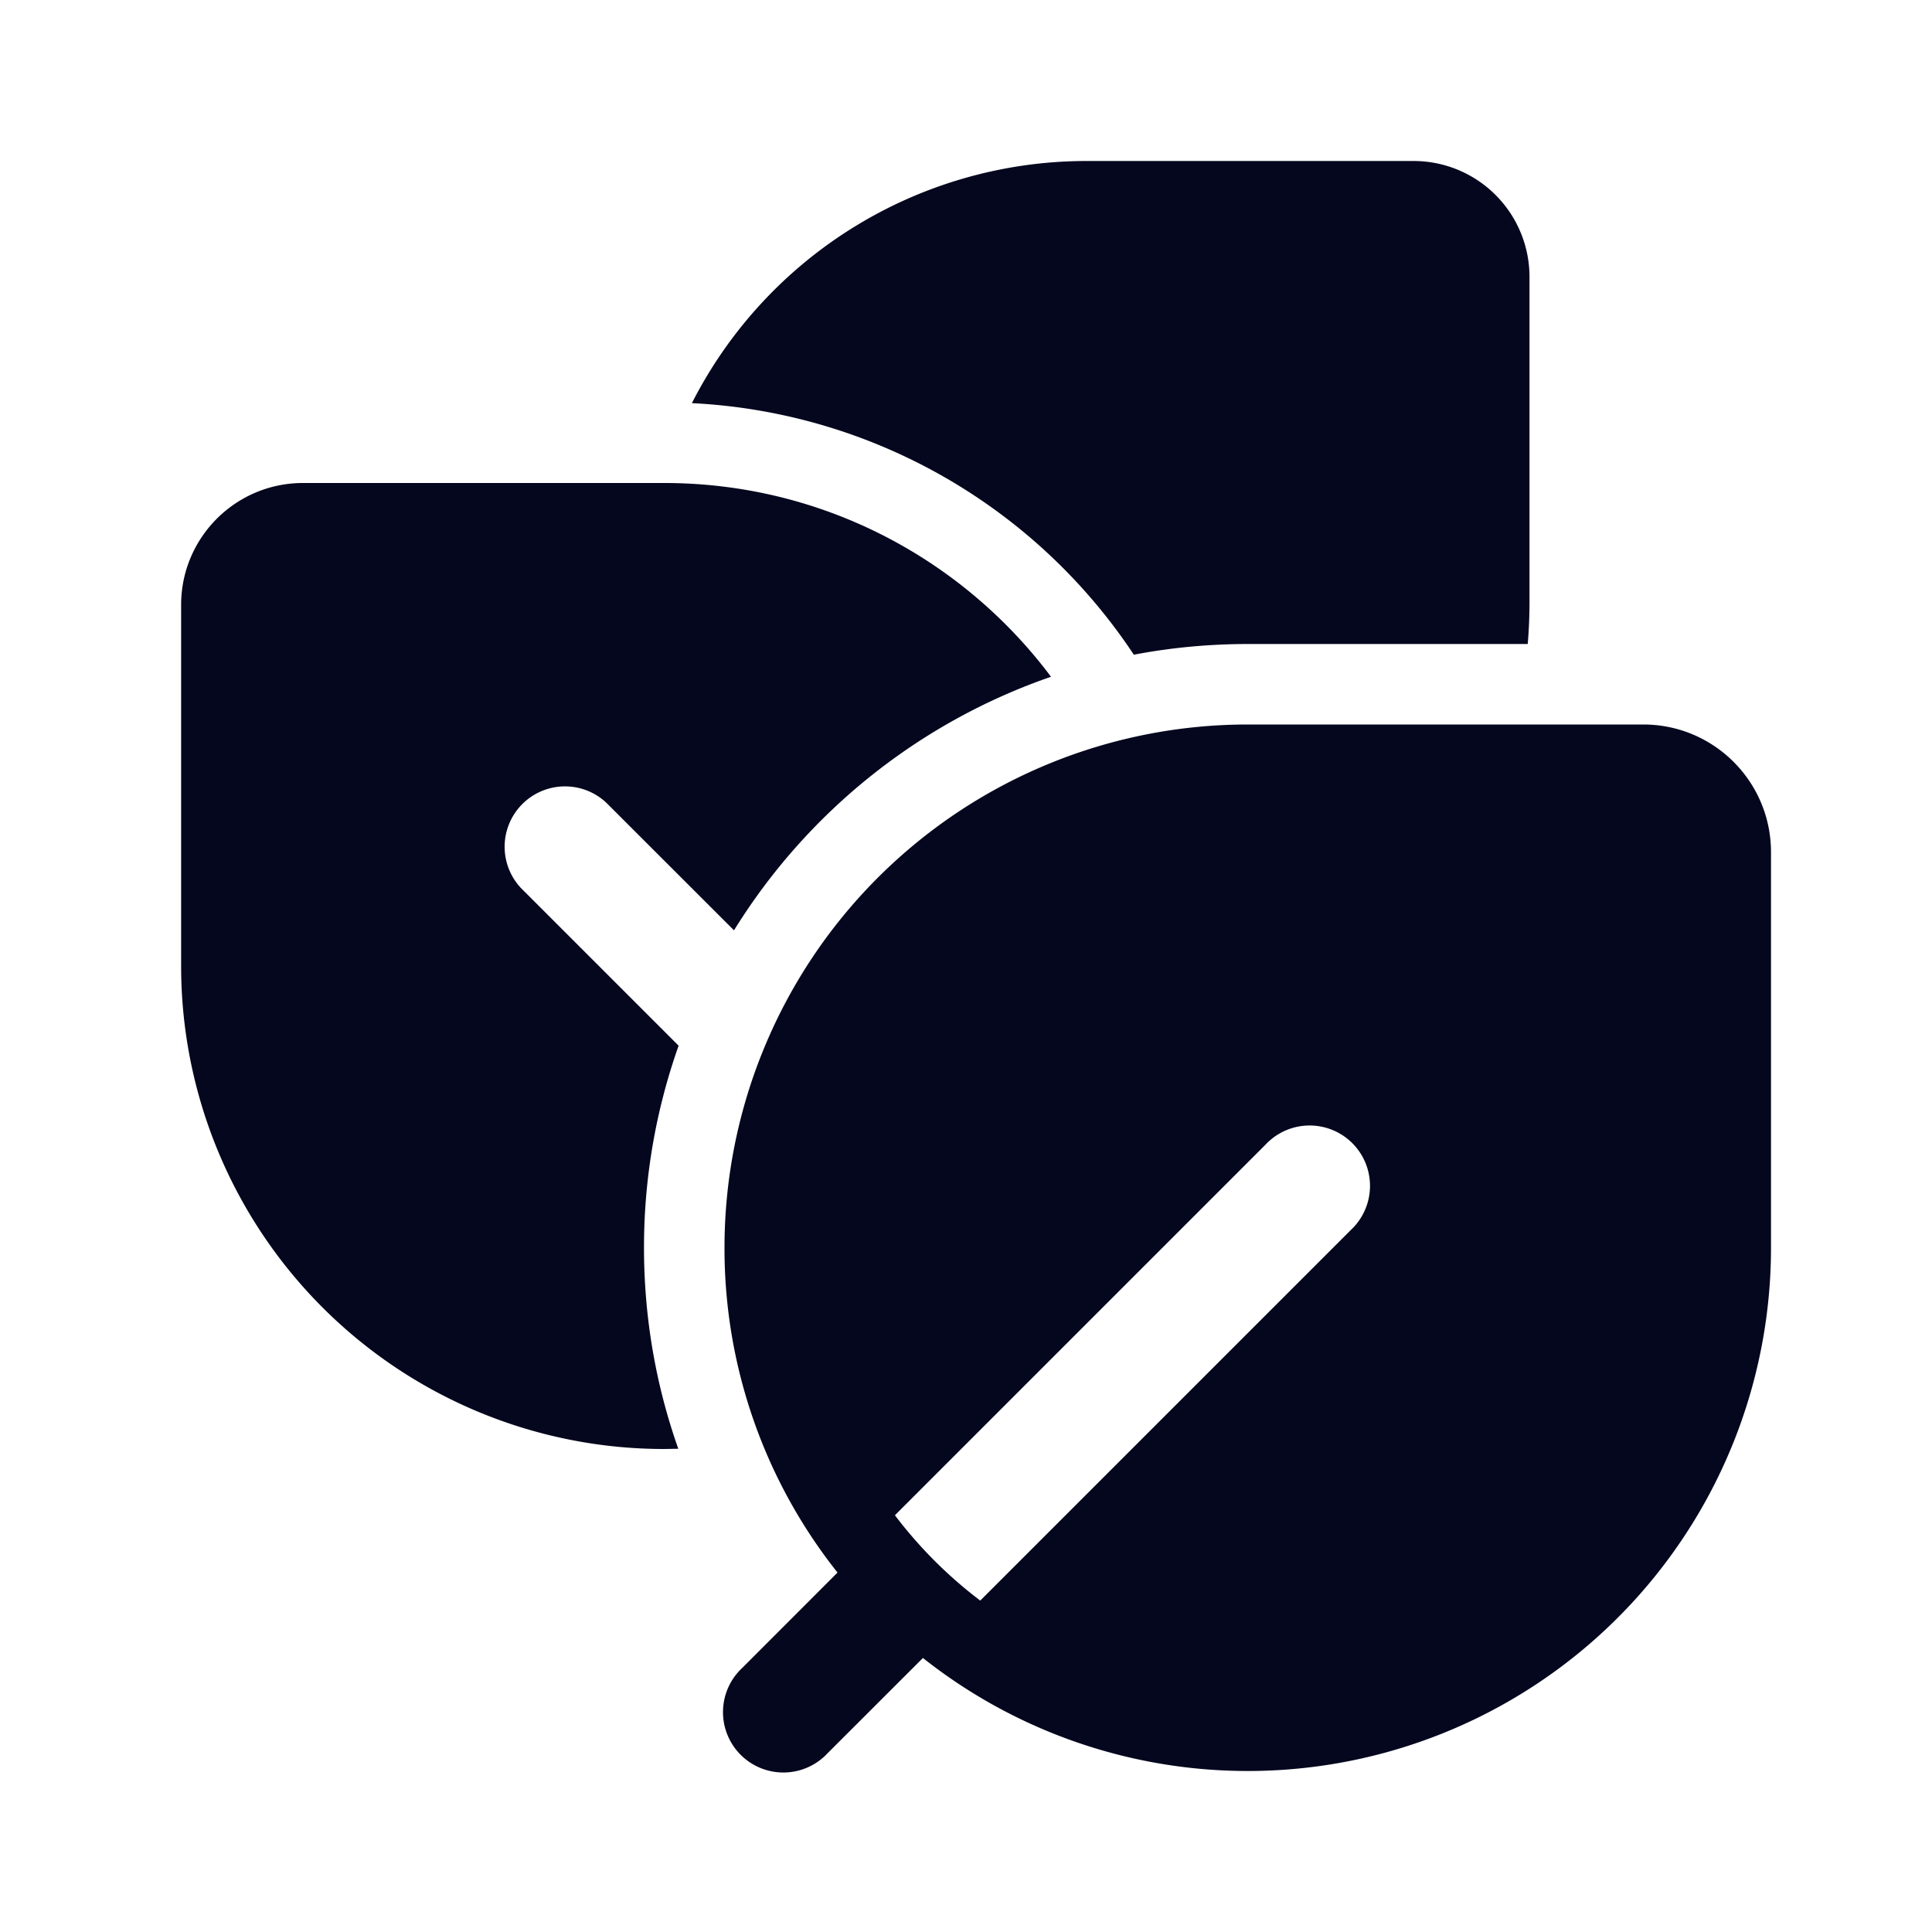 <svg xmlns="http://www.w3.org/2000/svg" width="24" height="24" fill="none"><path fill="#04071E" d="M13.5 2a5.5 5.5 0 0 0-4.905 3.008 7 7 0 0 1 5.49 3.125q.69-.132 1.415-.133h3.478q.021-.247.022-.5V3.44A1.44 1.44 0 0 0 17.56 2zM8.426 17.997 8.25 18a6 6 0 0 1-6-6V7.514C2.25 6.678 2.928 6 3.764 6H8.25c1.966 0 3.712.946 4.806 2.407a7.52 7.52 0 0 0-3.938 3.15L7.53 9.97a.75.75 0 0 0-1.06 1.06l1.96 1.96A7.5 7.5 0 0 0 8 15.5c0 .876.15 1.716.426 2.497M9 15.5A6.5 6.5 0 0 1 15.5 9h4.914C21.29 9 22 9.71 22 10.586V15.5a6.5 6.5 0 0 1-10.535 5.096L10.28 21.78a.75.75 0 1 1-1.06-1.06l1.184-1.185A6.47 6.47 0 0 1 9 15.5m3.177 4.383 4.603-4.603a.75.75 0 1 0-1.06-1.06l-4.603 4.603c.303.4.66.757 1.06 1.06"/></svg>